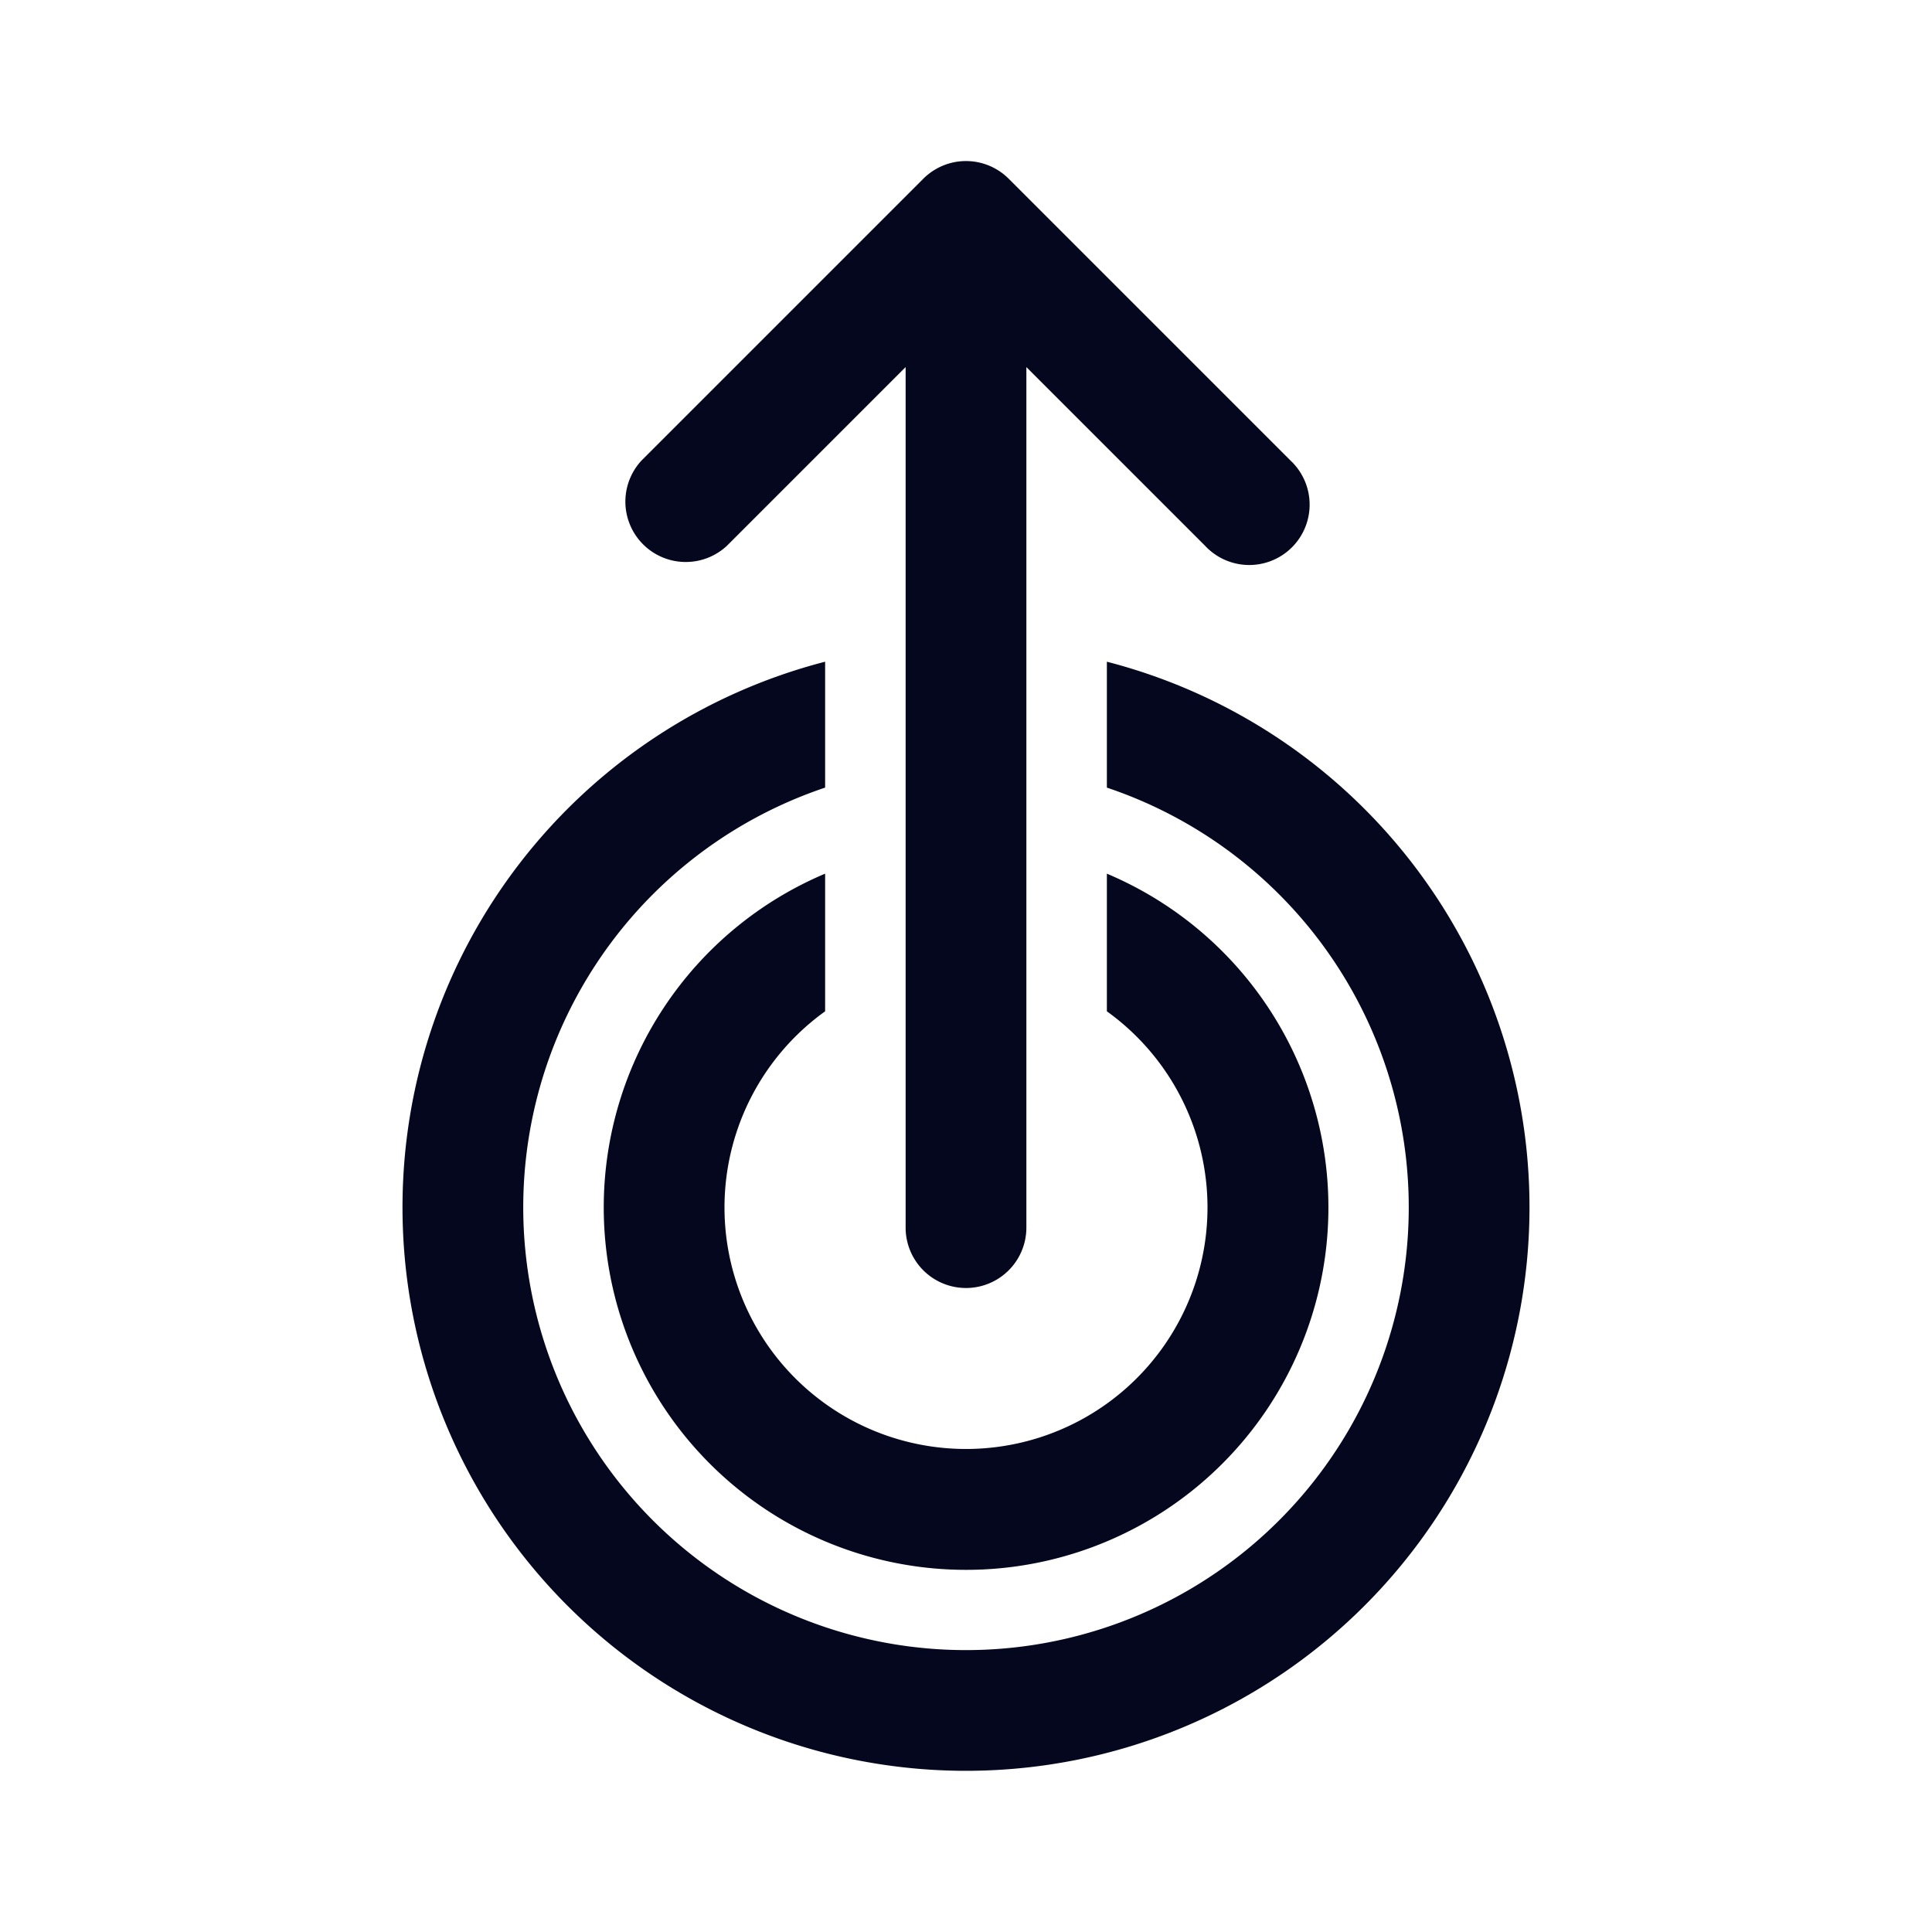 <svg xmlns="http://www.w3.org/2000/svg" width="24" height="24" fill="none"><path fill="#04071E" d="M12.53 2.22a.75.75 0 0 0-1.06 0l-3.5 3.5a.75.75 0 0 0 1.06 1.06l2.22-2.22v10.69a.75.75 0 0 0 1.5 0V4.56l2.22 2.22a.75.75 0 1 0 1.06-1.06zM5 15a7 7 0 0 1 5.25-6.78v1.564a5.5 5.5 0 1 0 3.5 0V8.22A7 7 0 1 1 5 15m2.5 0a4.5 4.5 0 0 1 2.75-4.147v1.71a3 3 0 1 0 3.5 0v-1.71A4.501 4.501 0 1 1 7.5 15"/></svg>